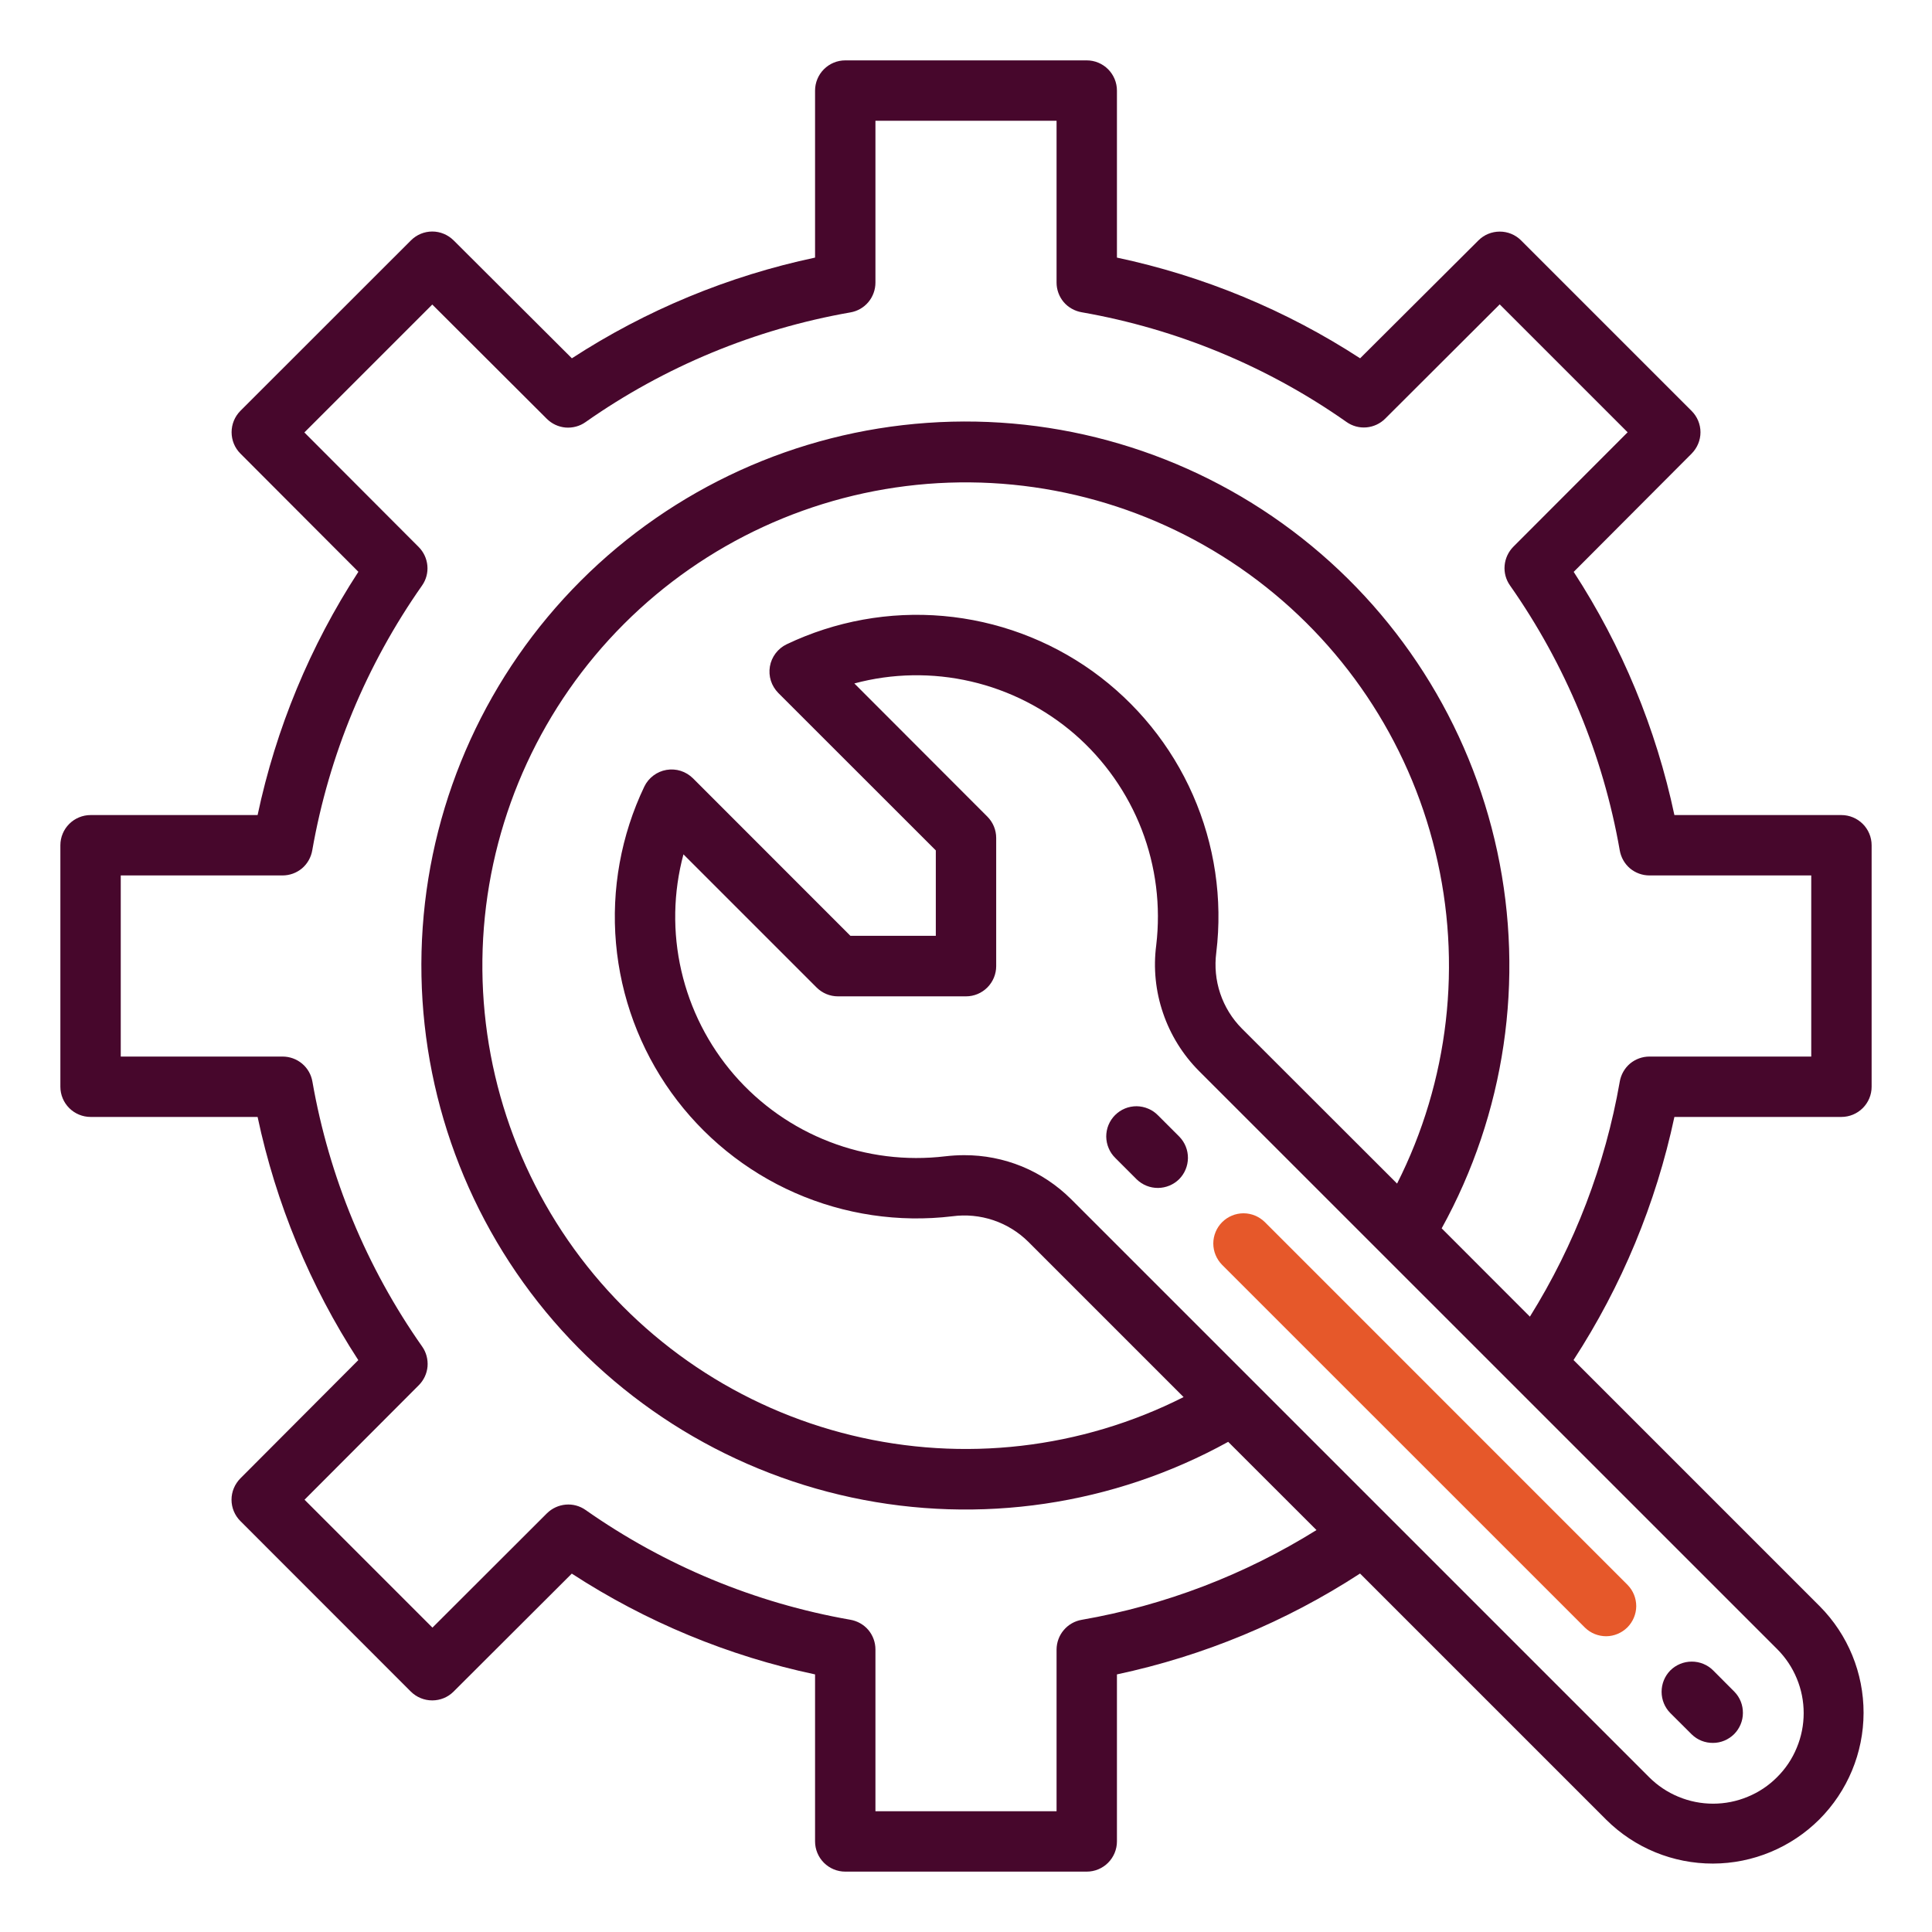 <svg width="24" height="24" viewBox="0 0 24 24" fill="none" xmlns="http://www.w3.org/2000/svg">
<g clip-path="url(#clip0_2424_25672)">
<path d="M22.875 13.875C22.974 13.875 23.07 13.835 23.14 13.765C23.21 13.695 23.25 13.6 23.25 13.5V10.5C23.25 10.4 23.21 10.305 23.14 10.235C23.07 10.165 22.974 10.125 22.875 10.125H20.8C20.572 9.05 20.148 8.025 19.549 7.104L21.014 5.635C21.084 5.564 21.124 5.469 21.124 5.37C21.124 5.27 21.084 5.175 21.014 5.105L18.895 2.986C18.825 2.916 18.73 2.877 18.631 2.877C18.531 2.877 18.436 2.916 18.366 2.986L16.896 4.451C15.975 3.852 14.95 3.428 13.875 3.2V1.125C13.875 1.026 13.835 0.93 13.765 0.86C13.695 0.79 13.6 0.75 13.5 0.75H10.5C10.4 0.75 10.305 0.79 10.235 0.86C10.165 0.93 10.125 1.026 10.125 1.125V3.2C9.05 3.428 8.025 3.852 7.104 4.451L5.635 2.986C5.564 2.916 5.469 2.876 5.37 2.876C5.27 2.876 5.175 2.916 5.105 2.986L2.986 5.104C2.916 5.175 2.877 5.27 2.877 5.369C2.877 5.469 2.916 5.564 2.986 5.634L4.452 7.103C3.852 8.025 3.428 9.049 3.2 10.125H1.125C1.026 10.125 0.93 10.165 0.86 10.235C0.79 10.305 0.75 10.4 0.75 10.5V13.5C0.75 13.6 0.79 13.695 0.86 13.765C0.93 13.835 1.026 13.875 1.125 13.875H3.2C3.428 14.95 3.852 15.975 4.451 16.896L2.986 18.365C2.916 18.436 2.876 18.531 2.876 18.63C2.876 18.73 2.916 18.825 2.986 18.895L5.104 21.014C5.175 21.084 5.27 21.123 5.369 21.123C5.469 21.123 5.564 21.084 5.634 21.014L7.103 19.548C8.025 20.148 9.049 20.572 10.125 20.8V22.875C10.125 22.974 10.165 23.07 10.235 23.14C10.305 23.21 10.4 23.25 10.5 23.25H13.5C13.6 23.25 13.695 23.21 13.765 23.14C13.835 23.07 13.875 22.974 13.875 22.875V20.8C14.95 20.571 15.974 20.146 16.895 19.547L19.955 22.607C20.307 22.956 20.783 23.151 21.279 23.15C21.775 23.149 22.25 22.951 22.601 22.601C22.951 22.25 23.149 21.775 23.15 21.279C23.151 20.783 22.956 20.307 22.607 19.955L19.547 16.895C20.146 15.974 20.571 14.95 20.8 13.875H22.875ZM22.076 22.076C21.972 22.181 21.848 22.264 21.711 22.32C21.575 22.377 21.428 22.406 21.281 22.406C21.133 22.406 20.987 22.377 20.85 22.32C20.714 22.264 20.59 22.181 20.485 22.076L13.305 14.896C13.13 14.722 12.923 14.584 12.695 14.49C12.467 14.397 12.223 14.349 11.976 14.35C11.898 14.35 11.82 14.355 11.742 14.364C11.256 14.422 10.762 14.361 10.305 14.184C9.848 14.008 9.441 13.722 9.12 13.352C8.799 12.981 8.574 12.538 8.464 12.06C8.354 11.583 8.363 11.086 8.49 10.613L10.144 12.267C10.214 12.337 10.309 12.377 10.409 12.377H12C12.1 12.377 12.195 12.337 12.265 12.267C12.335 12.197 12.375 12.101 12.375 12.002V10.409C12.375 10.309 12.335 10.214 12.265 10.144L10.613 8.49C11.086 8.363 11.583 8.355 12.06 8.465C12.537 8.575 12.98 8.8 13.351 9.121C13.72 9.442 14.006 9.849 14.183 10.306C14.359 10.763 14.421 11.256 14.363 11.742C14.326 12.026 14.355 12.314 14.448 12.585C14.54 12.856 14.693 13.102 14.895 13.305L22.076 20.485C22.181 20.59 22.264 20.714 22.32 20.85C22.377 20.987 22.406 21.133 22.406 21.281C22.406 21.428 22.377 21.575 22.32 21.711C22.264 21.848 22.181 21.972 22.076 22.076ZM15.426 12.776C15.305 12.654 15.213 12.505 15.158 12.341C15.103 12.178 15.087 12.004 15.109 11.833C15.19 11.167 15.089 10.491 14.819 9.876C14.549 9.261 14.118 8.731 13.573 8.339C13.027 7.948 12.386 7.711 11.718 7.652C11.049 7.593 10.377 7.715 9.771 8.004C9.717 8.03 9.67 8.069 9.634 8.117C9.598 8.165 9.574 8.22 9.564 8.279C9.554 8.339 9.558 8.399 9.576 8.456C9.594 8.513 9.626 8.565 9.668 8.608L11.625 10.564V11.625H10.564L8.608 9.668C8.565 9.626 8.513 9.594 8.456 9.576C8.399 9.558 8.339 9.554 8.279 9.564C8.22 9.574 8.165 9.598 8.117 9.634C8.069 9.67 8.03 9.717 8.004 9.771C7.715 10.376 7.593 11.049 7.652 11.717C7.711 12.386 7.948 13.026 8.339 13.572C8.73 14.117 9.261 14.548 9.875 14.818C10.489 15.088 11.165 15.189 11.831 15.109C12.002 15.086 12.176 15.103 12.34 15.158C12.503 15.213 12.652 15.305 12.774 15.426L14.703 17.355C13.429 17.999 11.967 18.167 10.58 17.83C9.192 17.494 7.97 16.673 7.133 15.517C6.296 14.36 5.898 12.943 6.011 11.52C6.125 10.097 6.741 8.761 7.751 7.751C8.761 6.741 10.097 6.125 11.52 6.011C12.943 5.898 14.36 6.296 15.517 7.133C16.673 7.97 17.494 9.192 17.83 10.58C18.167 11.967 17.999 13.429 17.355 14.703L15.426 12.776ZM20.121 13.438C19.94 14.473 19.561 15.464 19.005 16.356L17.909 15.259C18.696 13.834 18.941 12.172 18.6 10.58C18.259 8.987 17.355 7.572 16.054 6.593C14.753 5.614 13.142 5.138 11.518 5.253C9.893 5.367 8.365 6.064 7.214 7.215C6.062 8.367 5.365 9.895 5.251 11.519C5.137 13.144 5.613 14.755 6.591 16.056C7.57 17.357 8.986 18.261 10.578 18.602C12.17 18.943 13.832 18.698 15.257 17.911L16.354 19.007C15.462 19.563 14.472 19.942 13.437 20.122C13.35 20.137 13.271 20.182 13.214 20.25C13.157 20.317 13.126 20.402 13.125 20.49V22.5H10.875V20.49C10.875 20.402 10.844 20.316 10.787 20.248C10.73 20.181 10.65 20.136 10.563 20.121C9.38 19.914 8.258 19.448 7.275 18.758C7.203 18.707 7.115 18.683 7.027 18.691C6.939 18.699 6.857 18.737 6.794 18.799L5.372 20.219L3.783 18.63L5.202 17.208C5.265 17.145 5.303 17.063 5.311 16.975C5.318 16.887 5.295 16.799 5.244 16.727C4.553 15.744 4.088 14.62 3.881 13.437C3.866 13.349 3.821 13.27 3.753 13.213C3.685 13.156 3.599 13.125 3.51 13.125H1.5V10.875H3.51C3.598 10.875 3.684 10.844 3.752 10.787C3.819 10.73 3.864 10.65 3.879 10.563C4.086 9.38 4.552 8.258 5.242 7.275C5.293 7.203 5.317 7.115 5.309 7.027C5.301 6.939 5.263 6.857 5.2 6.794L3.781 5.372L5.37 3.783L6.792 5.202C6.855 5.265 6.937 5.303 7.025 5.311C7.113 5.318 7.201 5.295 7.273 5.244C8.256 4.553 9.38 4.088 10.563 3.881C10.651 3.866 10.73 3.821 10.787 3.753C10.844 3.685 10.875 3.599 10.875 3.51V1.5H13.125V3.51C13.125 3.598 13.156 3.684 13.213 3.752C13.27 3.819 13.35 3.864 13.437 3.879C14.62 4.086 15.744 4.551 16.727 5.242C16.799 5.293 16.887 5.317 16.975 5.309C17.063 5.301 17.145 5.263 17.208 5.2L18.63 3.781L20.219 5.37L18.799 6.792C18.737 6.855 18.699 6.937 18.691 7.025C18.683 7.113 18.707 7.201 18.758 7.273C19.448 8.256 19.914 9.38 20.121 10.563C20.136 10.65 20.181 10.73 20.248 10.787C20.316 10.844 20.402 10.875 20.49 10.875H22.5V13.125H20.49C20.402 13.125 20.316 13.156 20.248 13.213C20.181 13.27 20.136 13.35 20.121 13.437V13.438Z" fill="#47072C"/>
<path d="M14.387 13.857C14.352 13.821 14.311 13.792 14.265 13.773C14.219 13.753 14.17 13.743 14.12 13.742C14.071 13.742 14.021 13.751 13.975 13.77C13.929 13.789 13.887 13.817 13.852 13.852C13.817 13.887 13.789 13.929 13.77 13.975C13.751 14.021 13.742 14.071 13.742 14.12C13.743 14.17 13.753 14.219 13.773 14.265C13.792 14.311 13.821 14.352 13.857 14.387L14.122 14.652C14.193 14.72 14.287 14.758 14.386 14.757C14.484 14.756 14.578 14.717 14.648 14.648C14.717 14.578 14.756 14.484 14.757 14.386C14.758 14.287 14.72 14.193 14.652 14.122L14.387 13.857Z" fill="#47072C"/>
<path d="M19.69 20.22C19.761 20.289 19.855 20.326 19.954 20.326C20.052 20.325 20.146 20.285 20.216 20.216C20.285 20.146 20.325 20.052 20.326 19.954C20.326 19.855 20.289 19.761 20.22 19.69L15.713 15.182C15.642 15.112 15.547 15.072 15.447 15.072C15.348 15.072 15.252 15.112 15.182 15.182C15.112 15.252 15.072 15.348 15.072 15.447C15.072 15.547 15.112 15.642 15.182 15.713L19.69 20.22Z" fill="#E6582A"/>
<path d="M21.016 21.546C21.087 21.615 21.181 21.652 21.28 21.651C21.378 21.651 21.472 21.611 21.542 21.542C21.611 21.472 21.651 21.378 21.651 21.28C21.652 21.181 21.615 21.087 21.546 21.016L21.281 20.75C21.211 20.68 21.115 20.641 21.016 20.641C20.916 20.641 20.821 20.68 20.75 20.75C20.68 20.821 20.641 20.916 20.641 21.016C20.641 21.115 20.68 21.211 20.75 21.281L21.016 21.546Z" fill="#47072C"/>
</g>
<defs>
<clipPath id="clip0_2424_25672">
<rect width="24" height="24" fill="white"/>
</clipPath>
</defs>
</svg>
